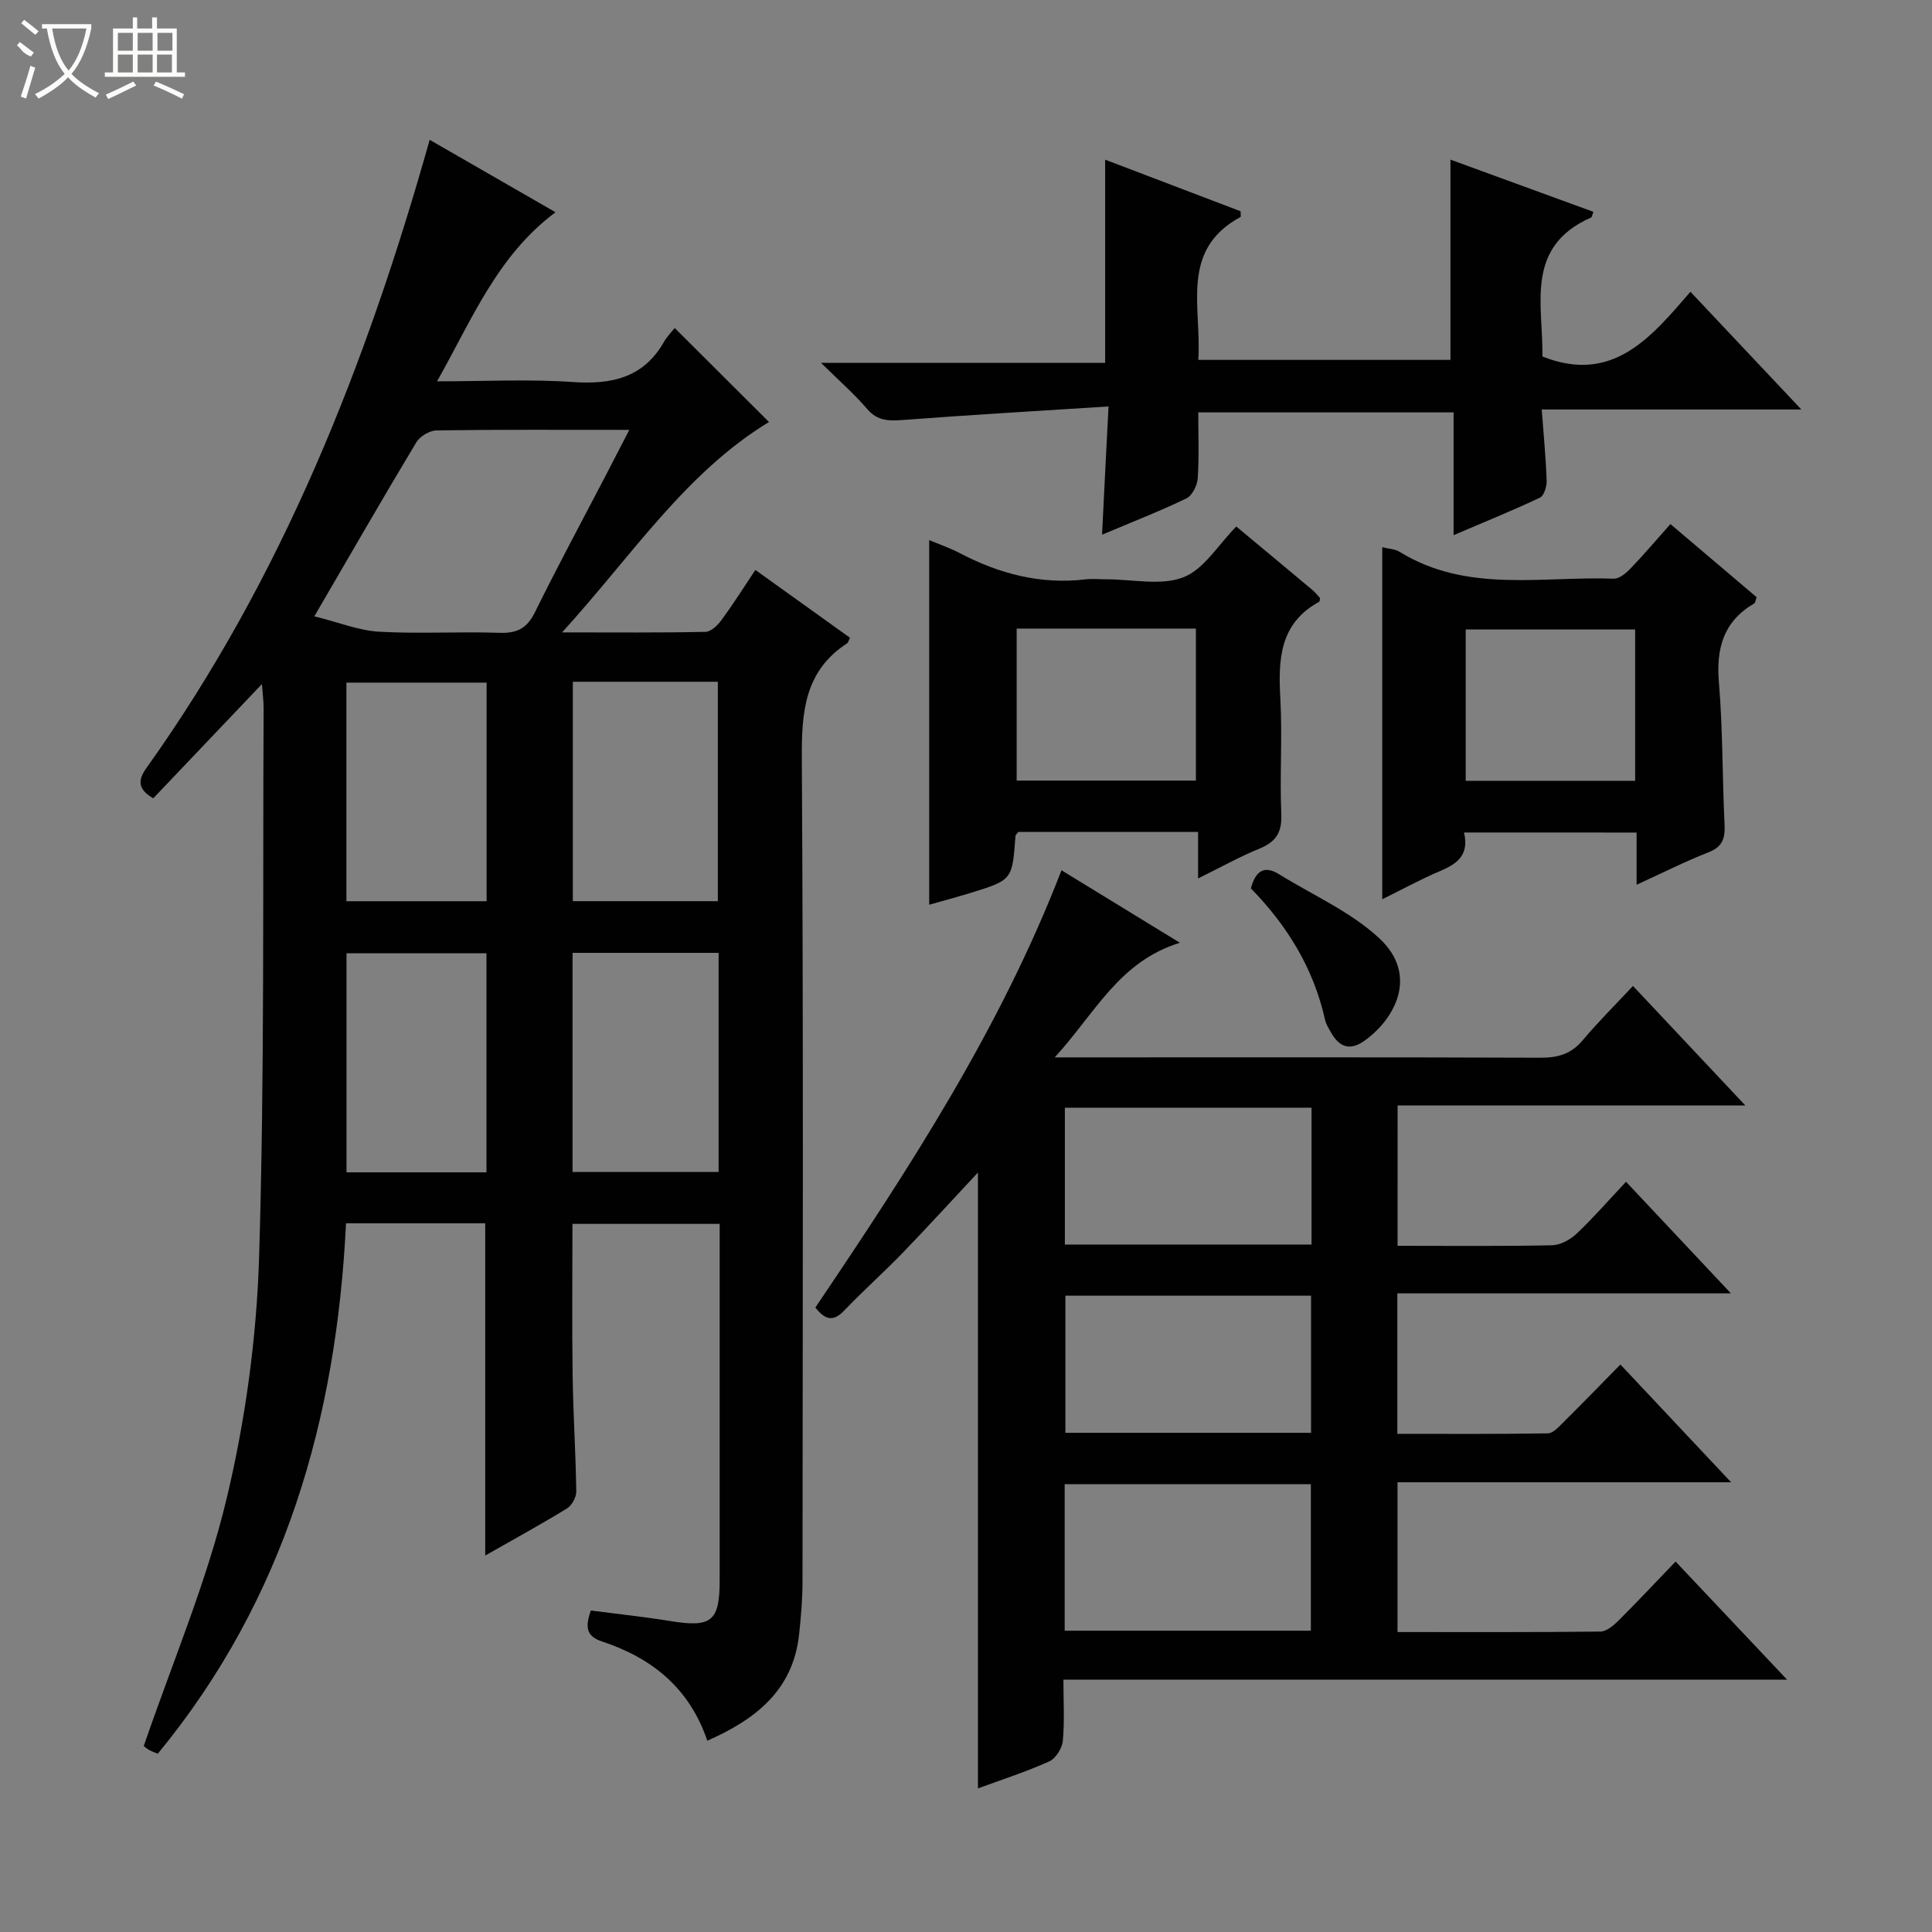 <svg enable-background="new 0 0 400 400" viewBox="0 0 400 400" xmlns="http://www.w3.org/2000/svg"><rect x="0" y="0" width="400" height="400" fill="#808080" stroke="none"/><g fill="#010102"><path d="m146.44 360.4c-3.68-10.9-11.48-17.15-21.8-20.55-3.19-1.05-3.57-2.91-2.31-6.41 5.44.71 11 1.29 16.51 2.19 8.44 1.38 10.16.04 10.16-8.39 0-24.49 0-48.98 0-73.85-10.22 0-20.25 0-30.48 0 0 10.58-.11 21.02.04 31.47.11 7.98.64 15.95.75 23.93.02 1.2-.92 2.91-1.94 3.53-5.49 3.36-11.14 6.45-16.91 9.74 0-23.17 0-45.84 0-68.79-9.33 0-18.77 0-28.82 0-1.97 40.29-12.55 77.71-38.97 109.82-.72-.32-1.48-.54-2.11-.96-.67-.44-1.21-1.08-.78-.68 5.99-17.47 13.01-33.93 17.12-51.09 3.92-16.37 6.24-33.42 6.75-50.24 1.14-37.78.73-75.61.93-113.42.01-1.43-.19-2.86-.35-5.07-7.9 8.3-15.21 15.98-22.5 23.65-3.15-1.83-3.27-3.67-1.43-6.25 28.08-39.34 45.52-83.45 58.66-130.08 8.21 4.72 16.77 9.65 26.05 14.99-12.06 9.02-17.23 22.09-24.52 35.01 9.92 0 19.01-.48 28.03.14 8.07.56 14.67-.83 18.95-8.31.65-1.14 1.61-2.1 2.22-2.87 6.76 6.74 13.1 13.06 19.52 19.46-17.35 10.55-28.38 27.7-42.84 43.56 10.88 0 20.29.09 29.7-.11 1.14-.02 2.52-1.37 3.32-2.46 2.44-3.33 4.65-6.83 7-10.36 6.68 4.79 13.16 9.43 19.59 14.04-.3.61-.37 1-.59 1.15-8.82 5.72-9.44 14.22-9.38 23.83.34 56.82.18 113.65.14 170.48 0 3.64-.32 7.3-.71 10.93-1.27 11.53-8.97 17.54-19 21.97zm-81.36-232.8c5.08 1.26 9.21 2.95 13.42 3.19 8.29.47 16.63-.06 24.94.23 3.64.12 5.68-.95 7.32-4.27 4.69-9.53 9.74-18.88 14.65-28.31 1.54-2.97 3.08-5.94 4.88-9.44-13.96 0-26.93-.08-39.9.11-1.44.02-3.44 1.21-4.19 2.46-6.84 11.37-13.45 22.87-21.12 36.03zm53.52 13.55v45.43h30.02c0-15.36 0-30.37 0-45.43-10.16 0-19.94 0-30.02 0zm30.18 56.13c-10.32 0-20.21 0-30.24 0v45.36h30.24c0-15.18 0-30.07 0-45.36zm-77.06-10.69h29.03c0-15.27 0-30.19 0-45.26-9.8 0-19.34 0-29.03 0zm29 56.13c0-15.45 0-30.38 0-45.35-9.83 0-19.37 0-28.98 0v45.35z"/><path d="m289.35 257.93c10.99 0 21.48.11 31.97-.11 1.73-.04 3.77-1.14 5.08-2.38 3.48-3.29 6.64-6.93 10.25-10.77 7.42 7.9 14.22 15.14 21.72 23.11-23.47 0-46.13 0-69.07 0v29.08c10.35 0 20.77.07 31.18-.1 1.06-.02 2.22-1.31 3.13-2.22 3.9-3.86 7.72-7.81 11.88-12.03 7.58 8.07 14.91 15.86 22.92 24.38-23.6 0-46.17 0-69.07 0v31.01c14.1 0 28.05.06 41.99-.1 1.24-.01 2.67-1.19 3.67-2.18 3.89-3.87 7.64-7.88 11.91-12.32 7.72 8.18 15.06 15.95 23.08 24.45-50.31 0-99.66 0-149.82 0 0 4.55.26 8.67-.13 12.72-.15 1.52-1.48 3.62-2.82 4.22-4.79 2.15-9.81 3.76-14.75 5.58 0-42.72 0-84.93 0-127.51-5.28 5.65-10.37 11.24-15.62 16.67-3.93 4.06-8.17 7.82-12.07 11.91-2.21 2.32-3.88 2.01-5.97-.63 19.31-28.61 38.26-57.63 50.96-90.53 7.74 4.74 15.74 9.63 24.52 15.01-12.58 3.86-17.51 14.52-25.92 23.73h6.57c31.32 0 62.65-.05 93.97.07 3.61.01 6.34-.74 8.73-3.57 3.2-3.81 6.75-7.33 10.45-11.29 7.94 8.45 15.27 16.25 23.26 24.74-24.52 0-48.08 0-71.99 0-.01 9.78-.01 19.15-.01 29.06zm-68.92 79.69h50.97c0-10.34 0-20.37 0-30.34-17.19 0-33.96 0-50.97 0zm51.11-79.95c0-9.68 0-18.93 0-28.33-17.17 0-34.06 0-51.07 0v28.33zm-.1 38.98c0-9.66 0-19.03 0-28.39-17.17 0-33.94 0-50.86 0v28.39z"/><path d="m229.51 84.15c-14.62.94-28.53 1.74-42.41 2.79-2.96.22-5.38.3-7.56-2.26-2.66-3.12-5.8-5.84-9.55-9.55h58.82c0-14.18 0-27.88 0-42.07 9.17 3.49 18.67 7.11 28.04 10.68 0 .65.1 1.12-.01 1.18-12.68 6.85-8 18.77-8.75 29.59h52.21c0-13.54 0-27.25 0-41.46 9.8 3.58 19.69 7.19 29.6 10.81-.26.65-.29 1.09-.49 1.18-13.87 6.1-9.87 18.27-10.07 28.77 14.58 5.78 22.51-4.01 30.65-13.4 7.72 8.19 14.97 15.88 22.96 24.37-18.34 0-35.69 0-53.75 0 .39 5.3.85 10.01 1.02 14.73.04 1.19-.54 3.12-1.39 3.52-5.67 2.68-11.49 5.04-17.88 7.77 0-8.84 0-16.94 0-25.42-17.65 0-34.88 0-52.86 0 0 4.45.19 9.05-.11 13.62-.1 1.48-1.13 3.6-2.33 4.18-5.51 2.66-11.24 4.89-17.48 7.52.42-8.71.84-16.87 1.34-26.55z"/><path d="m192.38 187.32c0-25.29 0-50.14 0-75.5 2.19.92 4.37 1.66 6.38 2.72 8.14 4.26 16.66 6.5 25.91 5.42 1.48-.17 3-.02 4.5-.02 5.33 0 11.2 1.37 15.84-.42 4.26-1.65 7.2-6.72 10.95-10.51 5.11 4.25 10.48 8.71 15.83 13.2.61.51 1.09 1.17 1.52 1.62-.1.46-.08.7-.17.75-8.22 4.47-8.51 11.93-8.06 20.03.44 7.97-.14 16 .2 23.99.16 3.8-1.16 5.73-4.55 7.11-4.11 1.68-8.02 3.87-12.68 6.16 0-3.61 0-6.5 0-9.62-12.74 0-25.01 0-37.23 0-.24.34-.56.59-.58.86-.66 9.06-.65 9.08-9.2 11.73-2.83.86-5.68 1.63-8.66 2.48zm18.11-57.18v31.47h37.11c0-10.7 0-21.07 0-31.47-12.53 0-24.66 0-37.11 0z"/><path d="m303.11 172.36c1.12 4.72-1.49 6.53-5.02 8.01-3.93 1.66-7.69 3.73-11.91 5.81 0-24.58 0-48.52 0-72.88 1.26.32 2.6.34 3.59.95 13.94 8.6 29.41 5.02 44.34 5.56 1.17.04 2.61-1.2 3.56-2.2 2.74-2.85 5.3-5.88 8.17-9.11 6.14 5.21 12.06 10.22 17.86 15.15-.27.72-.3 1.15-.5 1.28-6.35 3.71-7.92 9.25-7.32 16.35.82 9.77.7 19.61 1.17 29.42.13 2.8-.37 4.59-3.26 5.73-4.9 1.93-9.62 4.31-14.95 6.75 0-3.92 0-7.19 0-10.81-12.07-.01-23.76-.01-35.73-.01zm35.43-10.7c0-10.67 0-20.91 0-31.33-11.83 0-23.39 0-35.08 0v31.33z"/><path d="m258.98 183.93c.97-3.57 2.71-4.87 5.85-2.92 7 4.34 14.86 7.77 20.77 13.28 8.2 7.66 3.14 16.73-3.08 21.17-3.03 2.16-5.21 1.35-6.92-1.65-.49-.86-1.06-1.75-1.27-2.7-2.37-10.69-7.93-19.6-15.35-27.18z"/></g><path d="m6.4 11.7c-2-.8-1.9-1.6-2.9-2.3l.6-.7c.9.7 1.9 1.4 2.9 2.2zm-2.1 8.3c.7-2.1 1.4-4.2 2-6.4.2.1.6.3 1 .4-.7 2.3-1.3 4.4-1.9 6.4zm3-12.8c-1.1-.9-2.1-1.7-2.9-2.4l.6-.7c1 .8 2 1.5 3 2.4zm1.4-1.3v-.9h10.2v.9c-.9 4.2-2.3 7.3-4.1 9.4 1.3 1.4 3.2 2.7 5.7 4-.2.2-.4.5-.7.9-2.5-1.4-4.4-2.7-5.7-4.2-1.4 1.5-3.5 3-6.1 4.4 0 0 0 0-.1-.1-.3-.4-.5-.7-.7-.8 2.7-1.3 4.7-2.8 6.2-4.2-1.8-2.2-3-5.3-3.7-9.4zm9.2 0h-7.1c.6 3.8 1.7 6.7 3.4 8.7 1.7-2 2.9-4.8 3.7-8.7z" fill="#fbfcfa"/><path d="m31.6 3.6h.9v2.3h4.1v9.1h1.7v.9h-16.6v-.9h1.7v-9.1h4.1v-2.3h.9v2.3h3.1v-2.3zm-4 13.3.6.8c-1.9.9-3.8 1.9-5.8 2.8-.2-.3-.3-.6-.5-.9 2-.9 3.9-1.8 5.7-2.7zm-3.2-10.1v3.7h3.1v-3.7zm0 4.5v3.7h3.1v-3.7zm4.1-4.5v3.7h3.1v-3.7zm0 4.5v3.7h3.1v-3.7zm9.1 9.1c-2.1-1.1-4.1-2-5.8-2.7l.5-.8c2.2.9 4.1 1.8 5.8 2.6l-.4.9zm-1.9-13.6h-3.1v3.7h3.1zm-3.2 4.5v3.7h3.1v-3.7z" fill="#fbfcfa"/></svg>